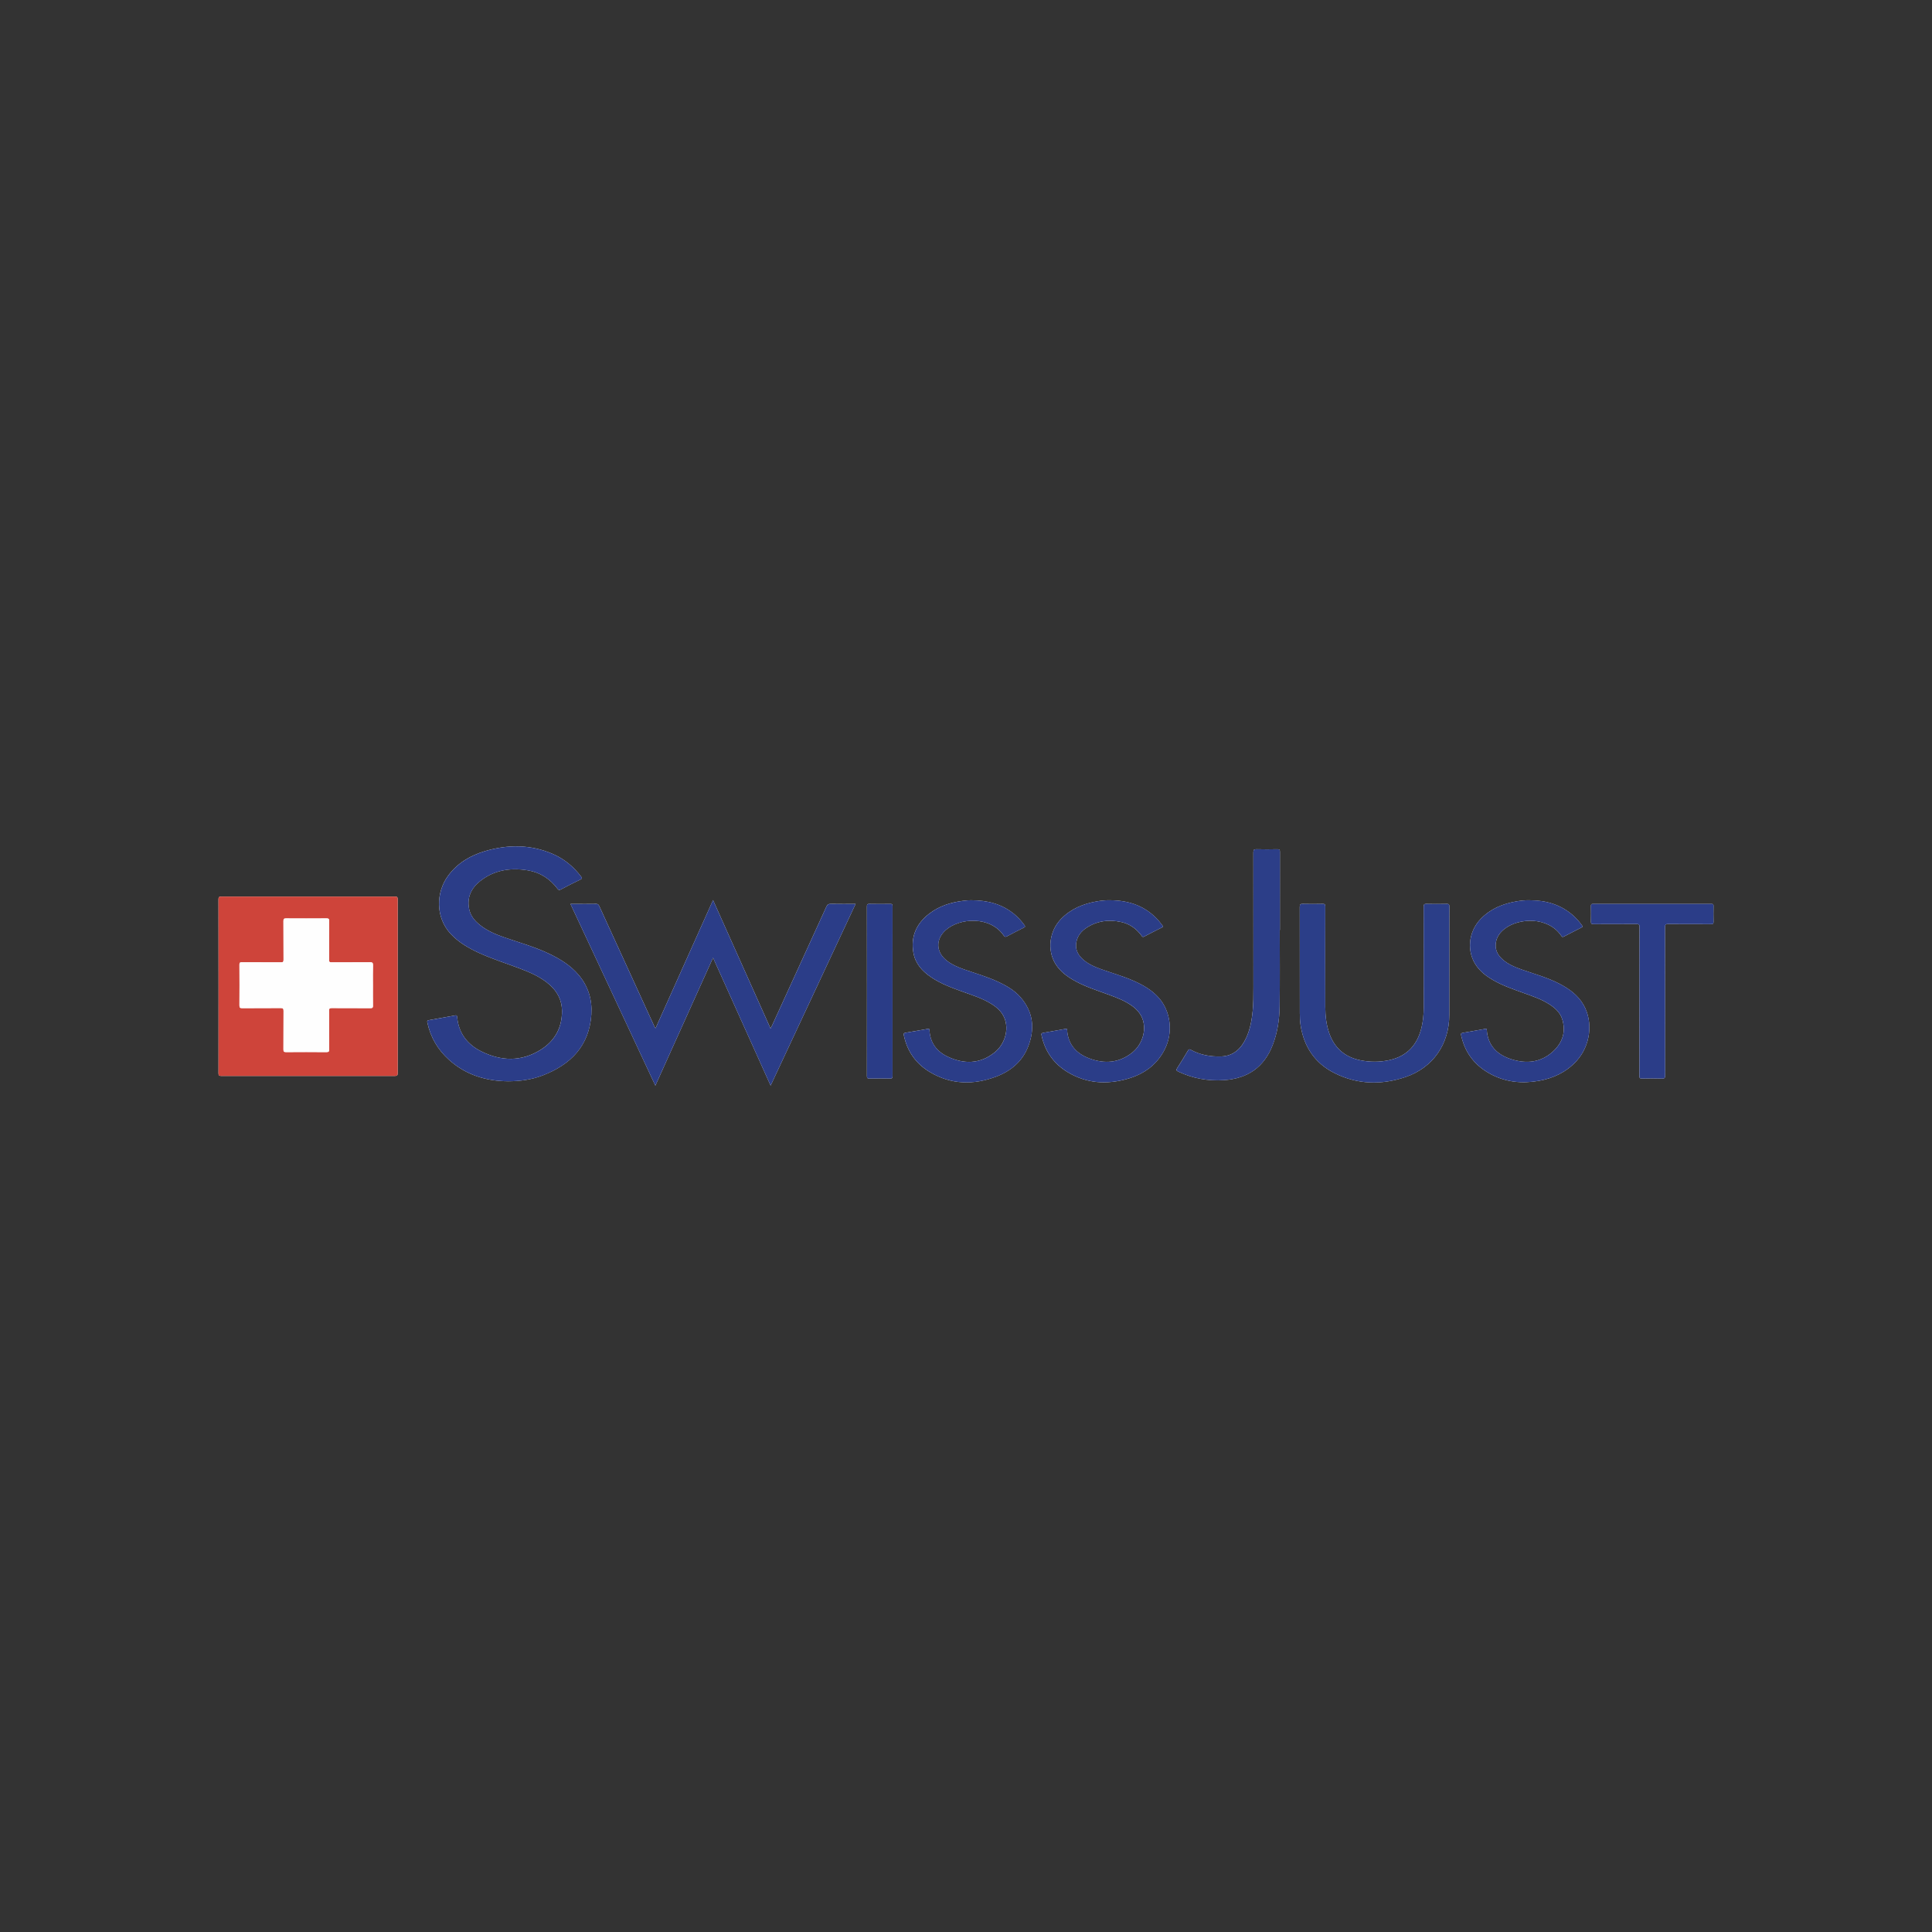 <?xml version="1.0" encoding="utf-8"?>
<!-- Generator: Adobe Illustrator 19.1.0, SVG Export Plug-In . SVG Version: 6.00 Build 0)  -->
<svg version="1.1" id="Layer_1" xmlns="http://www.w3.org/2000/svg" xmlns:xlink="http://www.w3.org/1999/xlink" x="0px" y="0px"
	 viewBox="0 0 200 200" enable-background="new 0 0 200 200" xml:space="preserve">
<rect x="0" y="0" width="200" height="200" fill="#333333" stroke="none"/>
<g>
	<path fill="#FEFEFE" d="M22.624,102.089c0,3.004,0.003,6.007-0.005,9.011c-0.001,0.224,0.057,0.28,0.281,0.28
		c5.989-0.006,11.979-0.007,17.968,0c0.233,0,0.302-0.052,0.302-0.294c-0.007-5.998-0.007-11.997,0-17.995
		c0-0.232-0.072-0.275-0.288-0.275c-5.989,0.006-11.979,0.006-17.968-0.001c-0.23,0-0.297,0.045-0.296,0.289
		C22.627,96.099,22.624,99.094,22.624,102.089z M73.814,93.178c-1.998,4.454-3.97,8.851-5.947,13.257
		c-0.106-0.073-0.12-0.165-0.156-0.244c-1.895-4.133-3.791-8.266-5.679-12.403c-0.075-0.165-0.156-0.221-0.336-0.218
		c-0.71,0.012-1.421,0.005-2.131,0.005c-0.156,0-0.312,0-0.511,0c2.936,6.282,5.849,12.514,8.789,18.806
		c2.004-4.443,3.978-8.818,5.971-13.237c1.994,4.427,3.968,8.811,5.961,13.235c2.946-6.298,5.866-12.539,8.797-18.805
		c-0.88,0-1.716,0.011-2.552-0.007c-0.251-0.005-0.373,0.072-0.477,0.301c-1.866,4.097-3.741,8.19-5.615,12.284
		c-0.042,0.092-0.091,0.181-0.161,0.318C77.776,102.024,75.805,97.624,73.814,93.178z M52.577,111.934
		c1.242,0.001,2.461-0.166,3.619-0.615c2.889-1.119,4.801-3.047,5.02-6.293c0.102-1.518-0.308-2.9-1.299-4.081
		c-0.851-1.014-1.95-1.685-3.128-2.243c-1.482-0.701-3.06-1.136-4.602-1.671c-0.911-0.316-1.792-0.695-2.548-1.312
		c-0.512-0.418-0.923-0.916-1.065-1.578c-0.26-1.212,0.189-2.184,1.122-2.924c1.459-1.157,3.147-1.415,4.942-1.119
		c1.284,0.212,2.301,0.879,3.08,1.911c0.111,0.147,0.185,0.15,0.344,0.066c0.666-0.353,1.337-0.697,2.017-1.021
		c0.212-0.101,0.181-0.171,0.066-0.323c-0.783-1.029-1.752-1.829-2.941-2.339c-2.288-0.982-4.629-0.98-6.984-0.287
		c-1.523,0.449-2.849,1.227-3.816,2.529c-1.289,1.735-1.347,4.361,0.284,6.075c0.82,0.862,1.826,1.444,2.893,1.934
		c1.371,0.63,2.812,1.077,4.22,1.611c1.12,0.425,2.216,0.896,3.121,1.711c0.792,0.714,1.248,1.595,1.256,2.673
		c0.014,1.754-0.751,3.122-2.215,4.038c-1.992,1.246-4.083,1.185-6.138,0.163c-1.448-0.72-2.352-1.892-2.5-3.555
		c-0.02-0.23-0.15-0.177-0.276-0.154c-0.883,0.158-1.766,0.324-2.65,0.477c-0.164,0.028-0.196,0.074-0.16,0.243
		c0.326,1.517,1.069,2.795,2.212,3.833C48.188,111.26,50.27,111.911,52.577,111.934z M150.03,99.726c0-1.96-0.004-3.92,0.006-5.881
		c0.001-0.231-0.064-0.28-0.283-0.275c-0.692,0.015-1.385,0.016-2.077,0c-0.231-0.005-0.299,0.045-0.298,0.29
		c0.009,3.48,0.006,6.96,0.006,10.439c0,0.694-0.064,1.381-0.225,2.057c-0.427,1.795-1.486,2.979-3.322,3.384
		c-1.003,0.221-2.018,0.222-3.024,0.015c-1.588-0.327-2.665-1.254-3.208-2.793c-0.312-0.885-0.409-1.805-0.413-2.731
		c-0.012-3.462-0.007-6.924,0.001-10.385c0.001-0.228-0.059-0.282-0.281-0.277c-0.683,0.016-1.367,0.016-2.05,0
		c-0.241-0.006-0.312,0.053-0.311,0.305c0.009,3.669,0.007,7.337,0.005,11.006c0,0.423,0.016,0.844,0.081,1.262
		c0.348,2.227,1.485,3.925,3.501,4.94c2.374,1.195,4.865,1.257,7.355,0.413c2.852-0.967,4.537-3.413,4.537-6.429
		C150.03,103.287,150.03,101.506,150.03,99.726z M100.534,93.193c-0.178-0.01-0.519,0.019-0.858,0.062
		c-1.267,0.16-2.456,0.539-3.48,1.326c-1.33,1.022-1.933,2.36-1.642,4.039c0.194,1.116,0.891,1.896,1.796,2.515
		c1.041,0.712,2.215,1.133,3.389,1.556c0.979,0.352,1.974,0.666,2.867,1.219c0.607,0.375,1.124,0.835,1.391,1.524
		c0.449,1.159,0.035,2.654-1.042,3.517c-1.492,1.196-3.138,1.224-4.811,0.453c-1.155-0.533-1.861-1.443-1.928-2.764
		c-0.007-0.146-0.055-0.151-0.18-0.128c-0.768,0.139-1.538,0.271-2.308,0.4c-0.153,0.026-0.2,0.073-0.165,0.246
		c0.342,1.671,1.25,2.956,2.699,3.822c2.196,1.312,4.516,1.358,6.865,0.469c1.512-0.572,2.702-1.562,3.302-3.098
		c0.721-1.845,0.55-3.598-0.8-5.133c-0.64-0.728-1.473-1.197-2.342-1.6c-1.102-0.51-2.269-0.841-3.412-1.239
		c-0.672-0.234-1.326-0.505-1.889-0.953c-1.109-0.883-1.14-2.204-0.081-3.145c1.437-1.278,4.58-1.477,5.993,0.556
		c0.097,0.139,0.176,0.183,0.345,0.091c0.575-0.312,1.159-0.609,1.746-0.9c0.142-0.071,0.158-0.119,0.065-0.248
		c-0.317-0.44-0.676-0.841-1.098-1.181C103.715,93.595,102.272,93.197,100.534,93.193z M114.964,93.195
		c-0.48-0.013-0.954,0.032-1.424,0.116c-1.41,0.25-2.687,0.768-3.705,1.821c-1.203,1.245-1.457,3.196-0.587,4.629
		c0.512,0.843,1.289,1.387,2.137,1.843c1.112,0.597,2.314,0.971,3.492,1.405c0.784,0.29,1.56,0.593,2.251,1.076
		c0.535,0.374,0.961,0.836,1.171,1.469c0.388,1.167-0.075,2.615-1.136,3.445c-1.342,1.049-2.844,1.144-4.384,0.573
		c-1.344-0.499-2.219-1.436-2.314-2.947c-0.011-0.169-0.098-0.127-0.197-0.109c-0.716,0.128-1.432,0.254-2.148,0.38
		c-0.353,0.062-0.354,0.061-0.271,0.414c0.377,1.617,1.293,2.853,2.708,3.698c1.953,1.166,4.044,1.286,6.187,0.665
		c1.7-0.493,3.051-1.463,3.853-3.09c0.858-1.741,0.591-3.909-0.649-5.3c-0.727-0.817-1.657-1.337-2.643-1.769
		c-1.078-0.473-2.213-0.789-3.319-1.185c-0.722-0.259-1.421-0.565-1.981-1.109c-0.497-0.483-0.725-1.061-0.569-1.759
		c0.137-0.615,0.511-1.066,1.02-1.403c1.111-0.736,2.329-0.889,3.612-0.61c0.872,0.19,1.553,0.679,2.084,1.386
		c0.074,0.099,0.122,0.21,0.293,0.119c0.61-0.324,1.227-0.634,1.844-0.945c0.11-0.055,0.126-0.104,0.047-0.2
		c-0.137-0.166-0.257-0.347-0.4-0.508C118.613,93.81,116.911,93.212,114.964,93.195z M158.384,93.196
		c-0.47-0.015-0.935,0.032-1.396,0.113c-1.401,0.244-2.675,0.755-3.688,1.797c-1.326,1.365-1.506,3.458-0.42,4.936
		c0.449,0.612,1.048,1.053,1.7,1.428c0.994,0.57,2.072,0.939,3.143,1.325c0.911,0.329,1.833,0.634,2.656,1.163
		c0.602,0.386,1.128,0.855,1.345,1.559c0.399,1.294,0.022,2.414-0.933,3.307c-1.249,1.168-2.758,1.326-4.328,0.831
		c-1.47-0.463-2.443-1.411-2.555-3.043c-0.011-0.154-0.081-0.116-0.172-0.099c-0.724,0.129-1.449,0.257-2.174,0.383
		c-0.357,0.062-0.358,0.059-0.274,0.417c0.42,1.782,1.48,3.068,3.084,3.909c1.556,0.816,3.214,0.97,4.925,0.667
		c1.509-0.267,2.834-0.896,3.887-2.036c1.451-1.571,1.772-4.013,0.754-5.809c-0.581-1.024-1.493-1.681-2.513-2.21
		c-1.234-0.639-2.57-1.004-3.873-1.459c-0.723-0.253-1.428-0.545-2.01-1.062c-0.564-0.501-0.839-1.114-0.663-1.877
		c0.12-0.521,0.427-0.922,0.838-1.251c1.488-1.194,4.525-1.329,5.904,0.687c0.065,0.095,0.12,0.161,0.257,0.089
		c0.611-0.323,1.225-0.638,1.842-0.948c0.131-0.065,0.118-0.118,0.045-0.22c-0.268-0.374-0.57-0.718-0.915-1.023
		C161.573,93.643,160.055,93.201,158.384,93.196z M132.476,96.278c0.006,0,0.012,0,0.017,0c0-2.698-0.002-5.396,0.004-8.094
		c0-0.205-0.042-0.277-0.263-0.272c-0.719,0.015-1.439,0.018-2.158-0.001c-0.256-0.007-0.329,0.054-0.328,0.32
		c0.009,4.676,0.007,9.353,0.006,14.029c0,0.8,0.001,1.6-0.077,2.397c-0.092,0.952-0.263,1.886-0.663,2.763
		c-0.514,1.126-1.322,1.902-2.615,1.943c-1.086,0.034-2.149-0.151-3.121-0.685c-0.15-0.083-0.211-0.076-0.302,0.077
		c-0.36,0.611-0.729,1.217-1.113,1.813c-0.126,0.196-0.091,0.266,0.111,0.362c1.504,0.71,3.084,0.994,4.739,0.884
		c2.431-0.161,4.139-1.324,5.031-3.624c0.5-1.29,0.702-2.641,0.72-4.009C132.501,101.548,132.476,98.913,132.476,96.278z
		 M169.715,103.642c0,2.58,0.003,5.161-0.005,7.741c-0.001,0.211,0.051,0.271,0.265,0.267c0.692-0.014,1.385-0.019,2.077,0.002
		c0.262,0.008,0.323-0.064,0.323-0.323c-0.008-5.116-0.004-10.232-0.012-15.347c0-0.255,0.054-0.332,0.32-0.33
		c1.483,0.014,2.967,0.004,4.45,0.01c0.176,0.001,0.254-0.026,0.249-0.229c-0.015-0.548-0.01-1.097-0.002-1.645
		c0.003-0.157-0.027-0.215-0.203-0.215c-4.091,0.006-8.182,0.006-12.272,0c-0.194,0-0.214,0.073-0.212,0.233
		c0.008,0.53,0.014,1.061-0.002,1.591c-0.007,0.214,0.057,0.268,0.267,0.266c1.483-0.009,2.967,0,4.45-0.01
		c0.236-0.002,0.313,0.047,0.312,0.302C169.711,98.517,169.715,101.079,169.715,103.642z M89.748,102.617
		c0,2.921,0.002,5.843-0.005,8.764c0,0.208,0.047,0.273,0.264,0.268c0.71-0.015,1.42-0.012,2.13-0.001
		c0.19,0.003,0.26-0.031,0.26-0.245c-0.007-5.87-0.006-11.74-0.001-17.61c0-0.177-0.047-0.225-0.223-0.222
		c-0.719,0.01-1.438,0.015-2.157-0.002c-0.233-0.006-0.274,0.066-0.273,0.283C89.751,96.774,89.748,99.696,89.748,102.617z"/>
	<path fill="#CE443A" d="M22.624,102.089c0-2.995,0.003-5.989-0.006-8.984c-0.001-0.244,0.066-0.29,0.296-0.289
		c5.989,0.007,11.979,0.006,17.968,0.001c0.216,0,0.288,0.042,0.288,0.275c-0.007,5.998-0.007,11.997,0,17.995
		c0,0.243-0.069,0.295-0.302,0.294c-5.989-0.007-11.979-0.007-17.968,0c-0.224,0-0.282-0.056-0.281-0.28
		C22.626,108.096,22.624,105.092,22.624,102.089z M38.603,102.004c0-0.692-0.015-1.385,0.008-2.076
		c0.009-0.273-0.08-0.317-0.329-0.315c-1.321,0.013-2.643,0.001-3.964,0.011c-0.205,0.002-0.253-0.056-0.252-0.255
		c0.009-1.339-0.001-2.679,0.01-4.018c0.002-0.229-0.064-0.279-0.284-0.278c-1.393,0.01-2.787,0.009-4.18,0.001
		c-0.208-0.001-0.272,0.05-0.271,0.266c0.01,1.339,0,2.679,0.01,4.018c0.002,0.214-0.059,0.267-0.269,0.266
		c-1.348-0.01-2.697,0-4.045-0.01c-0.206-0.002-0.252,0.057-0.251,0.256c0.009,1.402,0.01,2.805,0,4.207
		c-0.002,0.221,0.053,0.289,0.281,0.287c1.33-0.011,2.661,0.002,3.991-0.012c0.245-0.002,0.295,0.07,0.293,0.301
		c-0.011,1.33-0.001,2.661-0.01,3.991c-0.002,0.212,0.056,0.27,0.268,0.269c1.393-0.009,2.787-0.013,4.18,0.002
		c0.254,0.003,0.288-0.082,0.286-0.304c-0.01-1.33,0-2.661-0.01-3.991c-0.002-0.216,0.062-0.268,0.27-0.266
		c1.339,0.009,2.679,0,4.018,0.01c0.204,0.001,0.258-0.054,0.254-0.256C38.596,103.407,38.604,102.706,38.603,102.004z"/>
	<path fill="#2B3D88" d="M73.814,93.178c1.991,4.446,3.961,8.846,5.953,13.295c0.07-0.137,0.118-0.226,0.161-0.318
		c1.874-4.094,3.749-8.187,5.615-12.284c0.105-0.23,0.227-0.307,0.477-0.301c0.836,0.017,1.672,0.007,2.552,0.007
		c-2.931,6.265-5.851,12.507-8.797,18.805c-1.993-4.424-3.967-8.808-5.961-13.235c-1.993,4.419-3.967,8.793-5.971,13.237
		c-2.941-6.292-5.854-12.524-8.789-18.806c0.199,0,0.355,0,0.511,0c0.71,0,1.421,0.007,2.131-0.005
		c0.18-0.003,0.261,0.053,0.336,0.218c1.889,4.136,3.784,8.269,5.679,12.403c0.036,0.078,0.05,0.171,0.156,0.244
		C69.844,102.029,71.817,97.632,73.814,93.178z"/>
	<path fill="#2B3D88" d="M52.577,111.934c-2.307-0.024-4.39-0.675-6.124-2.249c-1.143-1.037-1.886-2.316-2.212-3.833
		c-0.036-0.169-0.004-0.215,0.16-0.243c0.884-0.153,1.766-0.319,2.65-0.477c0.126-0.022,0.255-0.076,0.276,0.154
		c0.148,1.664,1.052,2.836,2.5,3.555c2.055,1.021,4.146,1.083,6.138-0.163c1.464-0.916,2.229-2.284,2.215-4.038
		c-0.009-1.078-0.464-1.959-1.256-2.673c-0.905-0.815-2.001-1.286-3.121-1.711c-1.408-0.534-2.849-0.981-4.22-1.611
		c-1.067-0.49-2.073-1.072-2.893-1.934c-1.631-1.714-1.573-4.341-0.284-6.075c0.967-1.302,2.293-2.08,3.816-2.529
		c2.354-0.694,4.695-0.695,6.984,0.287c1.189,0.511,2.158,1.31,2.941,2.339c0.115,0.151,0.147,0.222-0.066,0.323
		c-0.68,0.324-1.351,0.668-2.017,1.021c-0.158,0.084-0.233,0.08-0.344-0.066c-0.779-1.032-1.796-1.7-3.08-1.911
		c-1.795-0.296-3.483-0.038-4.942,1.119c-0.933,0.74-1.382,1.712-1.122,2.924c0.142,0.662,0.553,1.16,1.065,1.578
		c0.756,0.617,1.636,0.996,2.548,1.312c1.542,0.535,3.12,0.971,4.602,1.671c1.179,0.557,2.277,1.229,3.128,2.243
		c0.992,1.181,1.402,2.563,1.299,4.081c-0.219,3.246-2.131,5.174-5.02,6.293C55.039,111.768,53.82,111.936,52.577,111.934z"/>
	<path fill="#2B3E88" d="M150.03,99.726c0,1.78,0,3.561,0,5.341c0,3.015-1.685,5.461-4.537,6.429
		c-2.489,0.844-4.98,0.782-7.355-0.413c-2.016-1.015-3.153-2.712-3.501-4.94c-0.065-0.419-0.081-0.839-0.081-1.262
		c0.001-3.669,0.004-7.337-0.005-11.006c-0.001-0.252,0.07-0.311,0.311-0.305c0.683,0.016,1.367,0.016,2.05,0
		c0.222-0.005,0.282,0.05,0.281,0.277c-0.008,3.462-0.013,6.924-0.001,10.385c0.003,0.926,0.101,1.846,0.413,2.731
		c0.542,1.539,1.62,2.466,3.208,2.793c1.006,0.207,2.02,0.206,3.024-0.015c1.836-0.405,2.895-1.589,3.322-3.384
		c0.161-0.676,0.225-1.364,0.225-2.057c0-3.48,0.003-6.96-0.006-10.439c-0.001-0.245,0.067-0.296,0.298-0.29
		c0.692,0.016,1.385,0.015,2.077,0c0.219-0.005,0.284,0.044,0.283,0.275C150.026,95.806,150.03,97.766,150.03,99.726z"/>
	<path fill="#2B3D88" d="M100.534,93.193c1.738,0.004,3.182,0.402,4.425,1.406c0.422,0.341,0.781,0.741,1.098,1.181
		c0.093,0.129,0.077,0.178-0.065,0.248c-0.587,0.291-1.17,0.588-1.746,0.9c-0.169,0.092-0.248,0.048-0.345-0.091
		c-1.413-2.033-4.556-1.834-5.993-0.556c-1.059,0.941-1.028,2.262,0.081,3.145c0.563,0.448,1.218,0.719,1.889,0.953
		c1.143,0.398,2.31,0.729,3.412,1.239c0.869,0.403,1.702,0.872,2.342,1.6c1.35,1.535,1.52,3.289,0.8,5.133
		c-0.6,1.536-1.79,2.526-3.302,3.098c-2.348,0.889-4.668,0.843-6.865-0.469c-1.449-0.866-2.358-2.151-2.699-3.822
		c-0.035-0.173,0.012-0.22,0.165-0.246c0.77-0.129,1.54-0.261,2.308-0.4c0.125-0.023,0.173-0.018,0.18,0.128
		c0.067,1.321,0.773,2.231,1.928,2.764c1.672,0.772,3.319,0.743,4.811-0.453c1.077-0.863,1.491-2.358,1.042-3.517
		c-0.267-0.689-0.784-1.148-1.391-1.524c-0.893-0.553-1.889-0.866-2.867-1.219c-1.174-0.423-2.349-0.844-3.389-1.556
		c-0.905-0.619-1.602-1.399-1.796-2.515c-0.292-1.678,0.312-3.017,1.642-4.039c1.024-0.787,2.213-1.166,3.48-1.326
		C100.015,93.212,100.355,93.183,100.534,93.193z"/>
	<path fill="#2B3D88" d="M114.964,93.195c1.947,0.016,3.649,0.614,4.974,2.104c0.143,0.161,0.263,0.342,0.4,0.508
		c0.079,0.096,0.063,0.145-0.047,0.2c-0.617,0.31-1.234,0.621-1.844,0.945c-0.171,0.091-0.219-0.02-0.293-0.119
		c-0.532-0.707-1.212-1.196-2.084-1.386c-1.283-0.279-2.501-0.127-3.612,0.61c-0.509,0.337-0.882,0.788-1.02,1.403
		c-0.156,0.699,0.073,1.276,0.569,1.759c0.56,0.545,1.259,0.851,1.981,1.109c1.106,0.396,2.241,0.712,3.319,1.185
		c0.986,0.432,1.916,0.953,2.643,1.769c1.239,1.391,1.507,3.559,0.649,5.3c-0.802,1.627-2.153,2.598-3.853,3.09
		c-2.143,0.621-4.235,0.501-6.187-0.665c-1.415-0.845-2.331-2.08-2.708-3.698c-0.082-0.353-0.081-0.352,0.271-0.414
		c0.716-0.125,1.432-0.252,2.148-0.38c0.1-0.018,0.187-0.06,0.197,0.109c0.095,1.511,0.97,2.448,2.314,2.947
		c1.54,0.571,3.042,0.476,4.384-0.573c1.061-0.83,1.524-2.278,1.136-3.445c-0.21-0.633-0.636-1.095-1.171-1.469
		c-0.691-0.483-1.467-0.787-2.251-1.076c-1.177-0.435-2.38-0.809-3.492-1.405c-0.848-0.455-1.625-0.999-2.137-1.843
		c-0.87-1.433-0.616-3.384,0.587-4.629c1.018-1.053,2.295-1.572,3.705-1.821C114.01,93.228,114.484,93.183,114.964,93.195z"/>
	<path fill="#2B3D88" d="M158.384,93.196c1.671,0.004,3.189,0.446,4.466,1.573c0.345,0.304,0.647,0.648,0.915,1.023
		c0.073,0.102,0.085,0.154-0.045,0.22c-0.617,0.31-1.231,0.625-1.842,0.948c-0.136,0.072-0.191,0.006-0.257-0.089
		c-1.379-2.016-4.416-1.881-5.904-0.687c-0.411,0.33-0.718,0.73-0.838,1.251c-0.176,0.763,0.099,1.376,0.663,1.877
		c0.582,0.517,1.286,0.809,2.01,1.062c1.303,0.455,2.64,0.82,3.873,1.459c1.021,0.529,1.932,1.186,2.513,2.21
		c1.019,1.796,0.698,4.239-0.754,5.809c-1.054,1.14-2.379,1.769-3.887,2.036c-1.711,0.303-3.369,0.149-4.925-0.667
		c-1.604-0.841-2.664-2.126-3.084-3.909c-0.084-0.357-0.083-0.355,0.274-0.417c0.725-0.126,1.45-0.254,2.174-0.383
		c0.09-0.016,0.161-0.055,0.172,0.099c0.112,1.632,1.085,2.579,2.555,3.043c1.571,0.495,3.079,0.337,4.328-0.831
		c0.955-0.892,1.332-2.013,0.933-3.307c-0.217-0.704-0.743-1.173-1.345-1.559c-0.823-0.529-1.745-0.834-2.656-1.163
		c-1.071-0.387-2.149-0.755-3.143-1.325c-0.653-0.375-1.251-0.817-1.7-1.428c-1.086-1.478-0.906-3.571,0.42-4.936
		c1.012-1.042,2.286-1.553,3.688-1.797C157.449,93.229,157.914,93.182,158.384,93.196z"/>
	<path fill="#2C3E88" d="M132.476,96.278c0,2.635,0.025,5.27-0.01,7.904c-0.018,1.367-0.22,2.719-0.72,4.009
		c-0.892,2.3-2.6,3.463-5.031,3.624c-1.655,0.11-3.235-0.174-4.739-0.884c-0.203-0.096-0.237-0.166-0.111-0.362
		c0.384-0.596,0.753-1.202,1.113-1.813c0.091-0.154,0.152-0.16,0.302-0.077c0.971,0.534,2.035,0.72,3.121,0.685
		c1.293-0.041,2.101-0.817,2.615-1.943c0.4-0.877,0.57-1.811,0.663-2.763c0.077-0.797,0.077-1.597,0.077-2.397
		c0.001-4.676,0.003-9.353-0.006-14.029c-0.001-0.266,0.072-0.327,0.328-0.32c0.719,0.019,1.439,0.016,2.158,0.001
		c0.221-0.005,0.264,0.068,0.263,0.272c-0.006,2.698-0.004,5.396-0.004,8.094C132.488,96.278,132.482,96.278,132.476,96.278z"/>
	<path fill="#2B3D88" d="M169.715,103.642c0-2.562-0.004-5.125,0.007-7.687c0.001-0.256-0.076-0.304-0.312-0.302
		c-1.483,0.01-2.967,0.001-4.45,0.01c-0.21,0.001-0.274-0.052-0.267-0.266c0.016-0.53,0.01-1.061,0.002-1.591
		c-0.002-0.16,0.018-0.234,0.212-0.233c4.091,0.006,8.182,0.006,12.272,0c0.176,0,0.205,0.058,0.203,0.215
		c-0.009,0.548-0.013,1.097,0.002,1.645c0.005,0.203-0.073,0.23-0.249,0.229c-1.483-0.006-2.967,0.004-4.45-0.01
		c-0.266-0.002-0.321,0.075-0.32,0.33c0.008,5.116,0.004,10.232,0.012,15.347c0,0.26-0.061,0.331-0.323,0.323
		c-0.692-0.02-1.385-0.016-2.077-0.002c-0.214,0.004-0.266-0.056-0.265-0.267C169.718,108.802,169.715,106.222,169.715,103.642z"/>
	<path fill="#2A3C87" d="M89.748,102.617c0-2.921,0.002-5.843-0.005-8.764c-0.001-0.217,0.04-0.288,0.273-0.283
		c0.719,0.017,1.438,0.012,2.157,0.002c0.176-0.002,0.223,0.046,0.223,0.222c-0.005,5.87-0.005,11.74,0.001,17.61
		c0,0.214-0.069,0.247-0.26,0.245c-0.71-0.011-1.42-0.013-2.13,0.001c-0.217,0.004-0.264-0.06-0.264-0.268
		C89.751,108.46,89.748,105.538,89.748,102.617z"/>
	<path fill="#FEFEFE" d="M38.604,102.004c0,0.701-0.008,1.402,0.005,2.103c0.004,0.202-0.05,0.257-0.254,0.256
		c-1.339-0.009-2.679,0-4.018-0.01c-0.209-0.001-0.272,0.05-0.27,0.266c0.01,1.33,0,2.661,0.01,3.991
		c0.002,0.222-0.032,0.307-0.286,0.304c-1.393-0.015-2.787-0.012-4.18-0.002c-0.212,0.001-0.27-0.057-0.268-0.269
		c0.01-1.33-0.001-2.661,0.01-3.991c0.002-0.231-0.048-0.304-0.293-0.301c-1.33,0.013-2.661,0.001-3.991,0.012
		c-0.228,0.002-0.283-0.066-0.281-0.287c0.01-1.402,0.009-2.805,0-4.207c-0.001-0.199,0.045-0.257,0.251-0.256
		c1.348,0.01,2.697,0,4.045,0.01c0.21,0.001,0.271-0.052,0.269-0.266c-0.01-1.339,0-2.679-0.01-4.018
		c-0.002-0.216,0.062-0.267,0.271-0.266c1.393,0.009,2.787,0.01,4.18-0.001c0.22-0.002,0.286,0.048,0.284,0.278
		c-0.012,1.339-0.001,2.679-0.01,4.018c-0.001,0.199,0.047,0.257,0.252,0.255c1.321-0.01,2.643,0.002,3.964-0.011
		c0.249-0.002,0.338,0.041,0.329,0.315C38.588,100.62,38.603,101.312,38.604,102.004z"/>
</g>
</svg>
